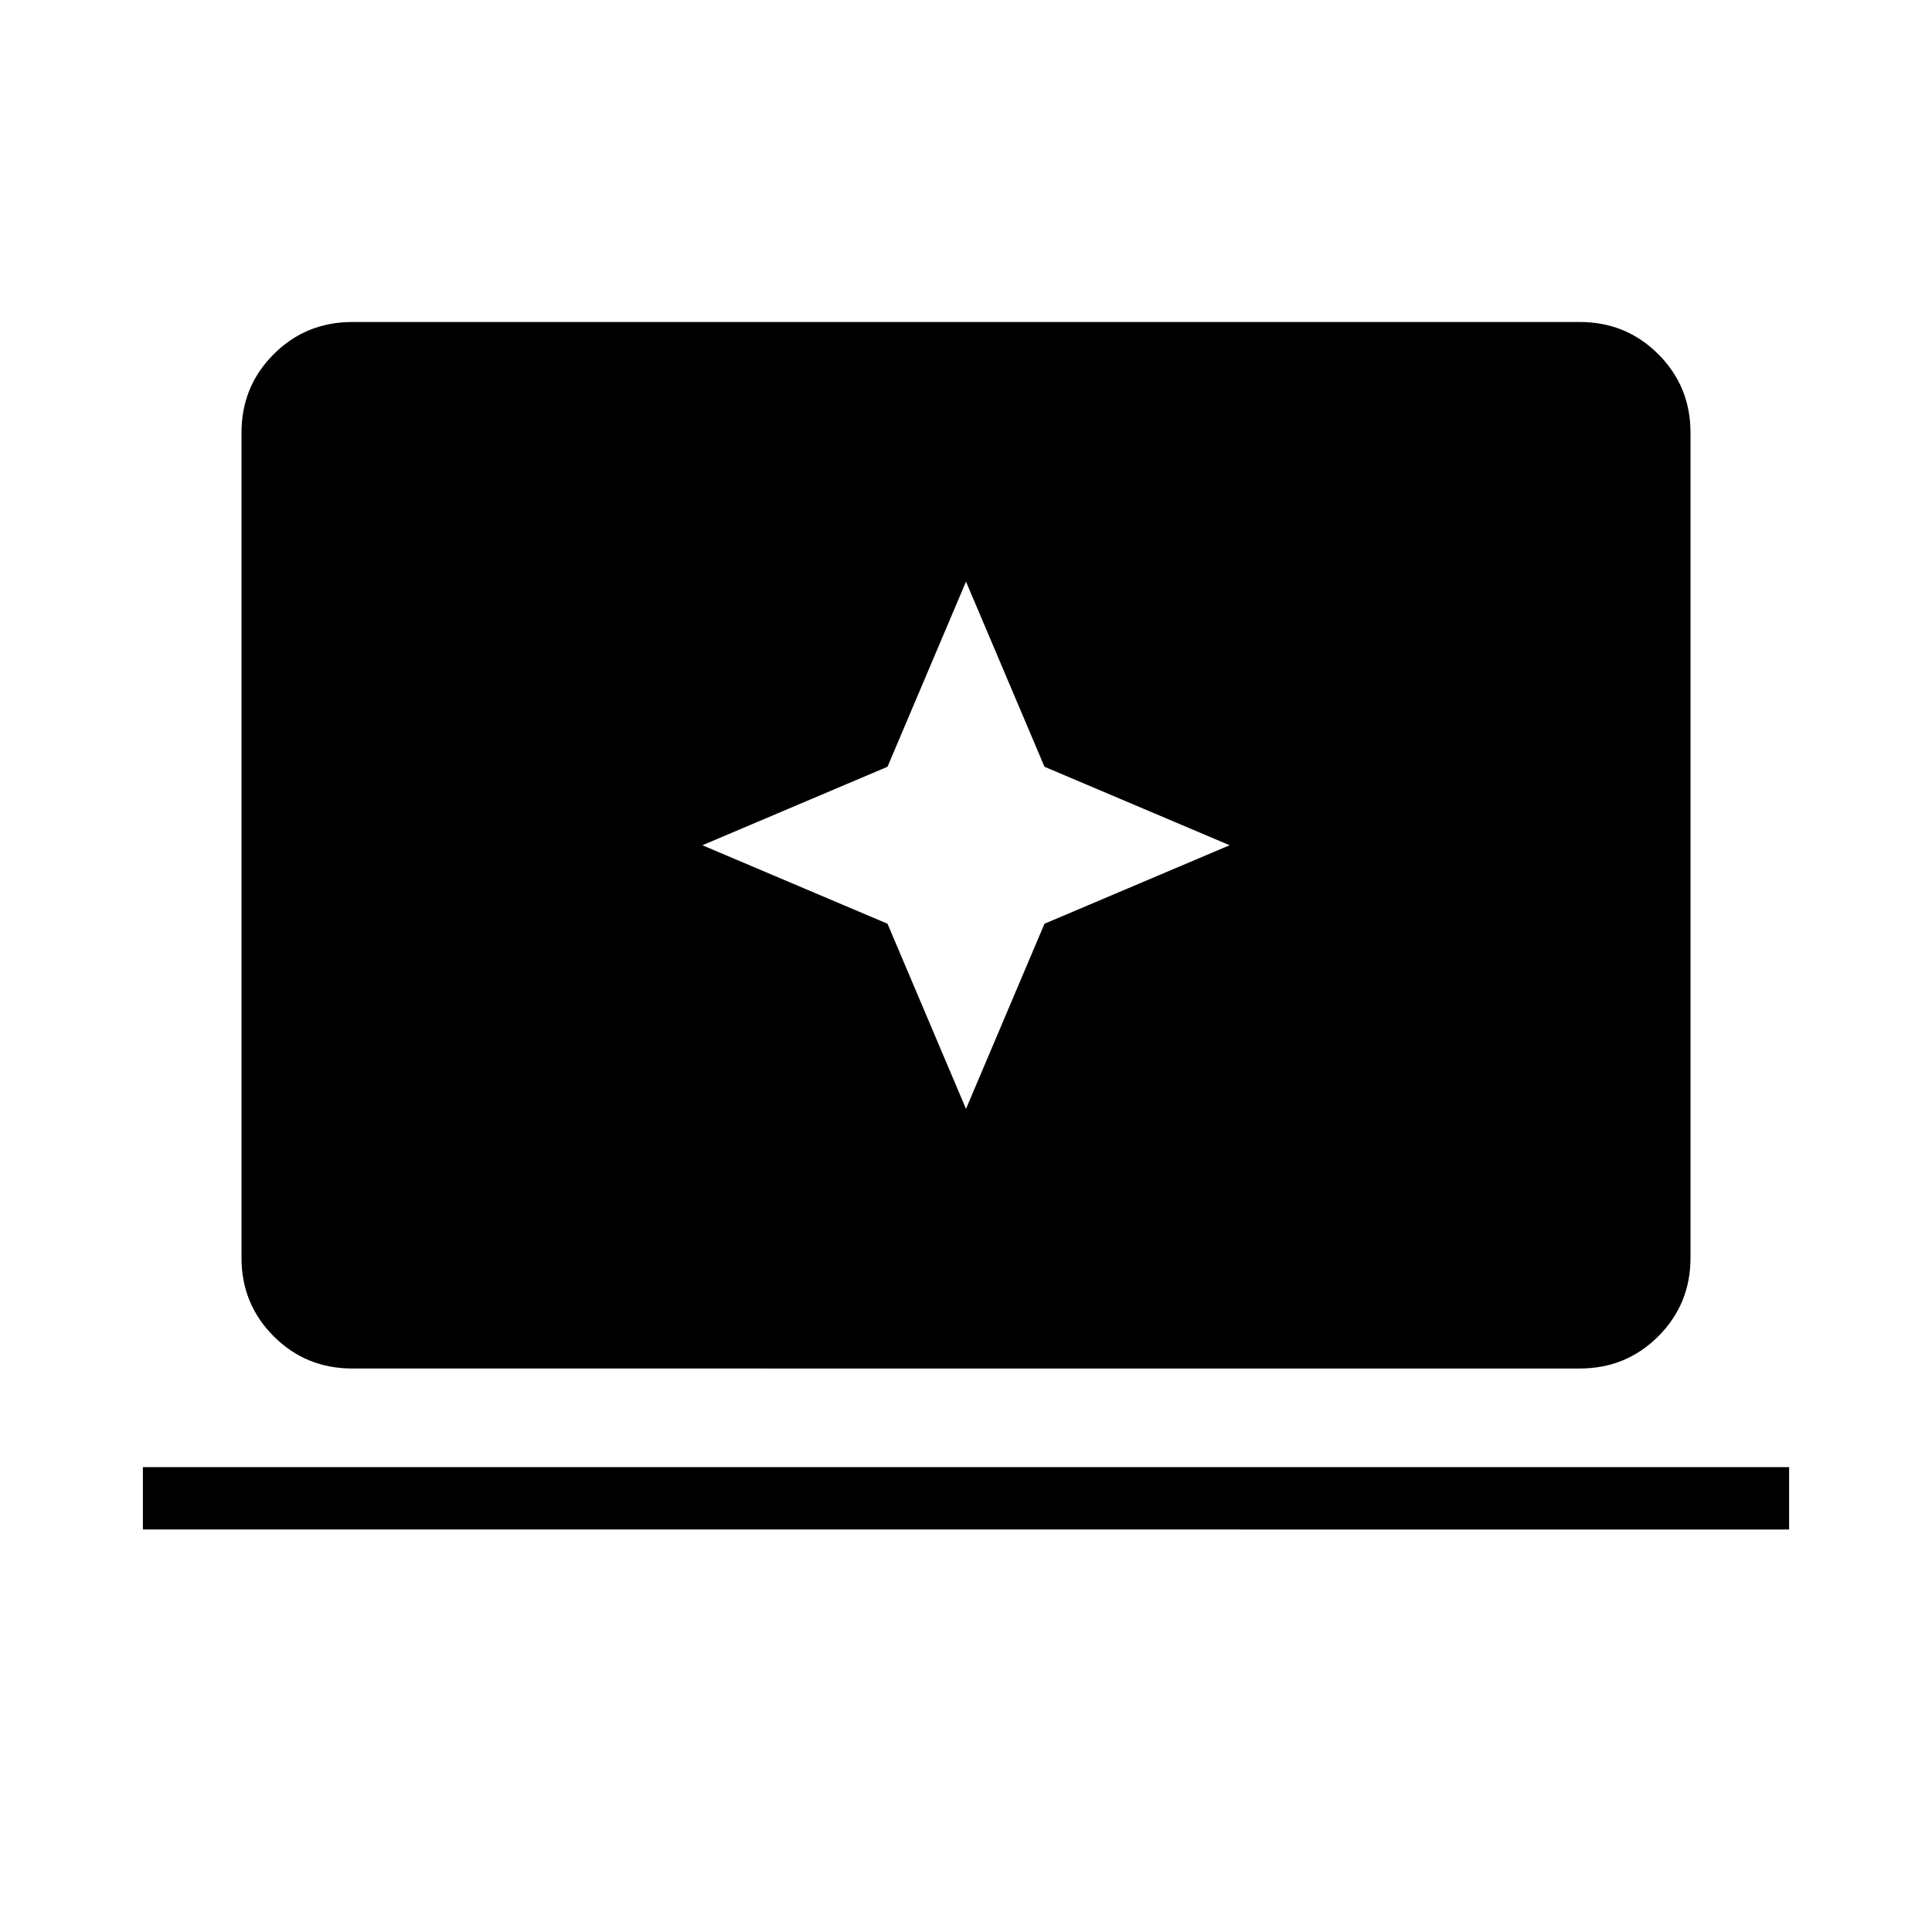 <svg xmlns="http://www.w3.org/2000/svg" width="48" height="48"><path d="m24 27.55 1.95-4.6 4.6-1.95-4.6-1.95-1.95-4.6-1.95 4.6-4.6 1.95 4.6 1.95zM8.75 34q-1.15 0-1.95-.8T6 31.25v-20.5q0-1.15.8-1.95T8.75 8h30.5q1.15 0 1.95.8t.8 1.95v20.5q0 1.15-.8 1.95t-1.95.8zm-5.2 4v-1.55h40.9V38z"/></svg>